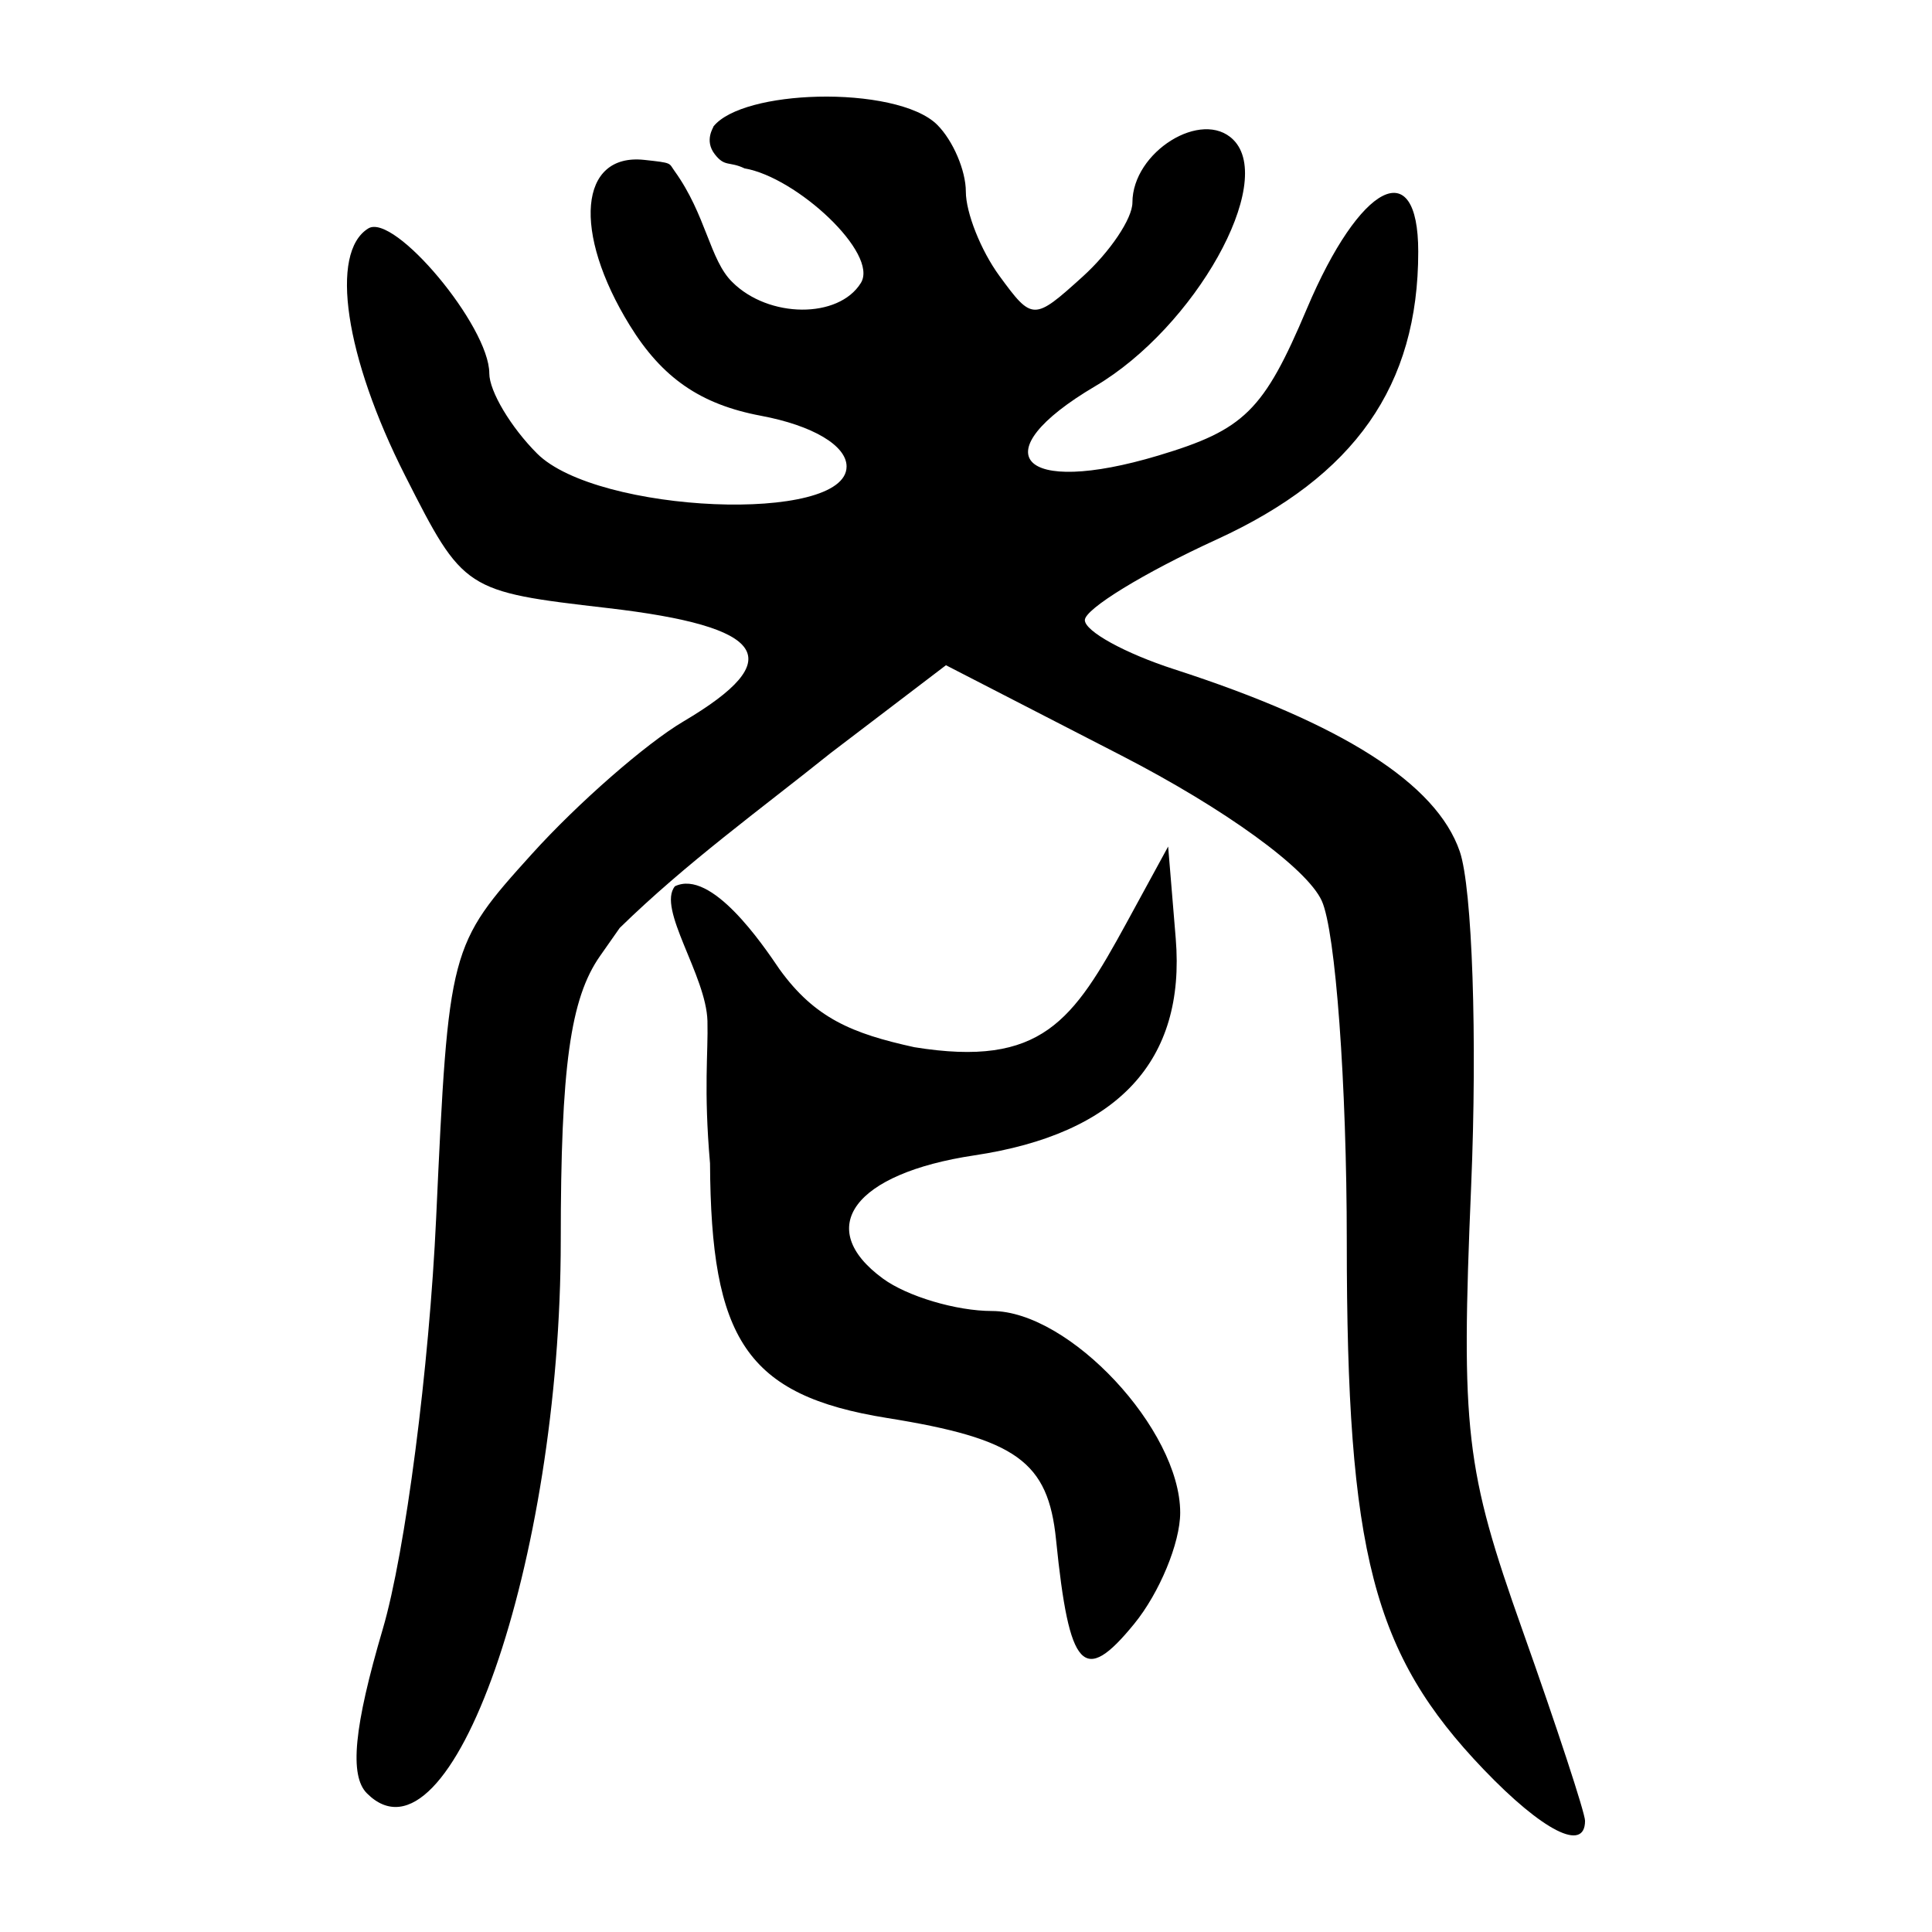 <?xml version="1.0" encoding="UTF-8" standalone="no"?>
<!-- Created with Inkscape (http://www.inkscape.org/) -->

<svg
   xmlns:dc="http://purl.org/dc/elements/1.1/"
   xmlns:cc="http://creativecommons.org/ns#"
   xmlns:rdf="http://www.w3.org/1999/02/22-rdf-syntax-ns#"
   xmlns:svg="http://www.w3.org/2000/svg"
   xmlns="http://www.w3.org/2000/svg"
   xmlns:sodipodi="http://sodipodi.sourceforge.net/DTD/sodipodi-0.dtd"
   xmlns:inkscape="http://www.inkscape.org/namespaces/inkscape"
   width="300"
   height="300"
   id="svg2400"
   sodipodi:version="0.32"
   inkscape:version="0.47 r22583"
   version="1.0"
   sodipodi:docname="drawing.svg"
   inkscape:output_extension="org.inkscape.output.svg.inkscape">
  <defs
     id="defs2402">
    <inkscape:perspective
       sodipodi:type="inkscape:persp3d"
       inkscape:vp_x="0 : 526.18109 : 1"
       inkscape:vp_y="0 : 1000 : 0"
       inkscape:vp_z="744.09448 : 526.18109 : 1"
       inkscape:persp3d-origin="372.04724 : 350.78739 : 1"
       id="perspective2408" />
    <inkscape:perspective
       id="perspective3684"
       inkscape:persp3d-origin="372.04724 : 350.78739 : 1"
       inkscape:vp_z="744.09448 : 526.18109 : 1"
       inkscape:vp_y="0 : 1000 : 0"
       inkscape:vp_x="0 : 526.18109 : 1"
       sodipodi:type="inkscape:persp3d" />
    <inkscape:perspective
       id="perspective3736"
       inkscape:persp3d-origin="372.04724 : 350.78739 : 1"
       inkscape:vp_z="744.09448 : 526.18109 : 1"
       inkscape:vp_y="0 : 1000 : 0"
       inkscape:vp_x="0 : 526.18109 : 1"
       sodipodi:type="inkscape:persp3d" />
    <inkscape:perspective
       id="perspective3000"
       inkscape:persp3d-origin="0.5 : 0.33333333 : 1"
       inkscape:vp_z="1 : 0.5 : 1"
       inkscape:vp_y="0 : 1000 : 0"
       inkscape:vp_x="0 : 0.5 : 1"
       sodipodi:type="inkscape:persp3d" />
    <inkscape:perspective
       id="perspective3084"
       inkscape:persp3d-origin="0.5 : 0.33333333 : 1"
       inkscape:vp_z="1 : 0.5 : 1"
       inkscape:vp_y="0 : 1000 : 0"
       inkscape:vp_x="0 : 0.5 : 1"
       sodipodi:type="inkscape:persp3d" />
    <inkscape:perspective
       id="perspective3170"
       inkscape:persp3d-origin="0.5 : 0.33333333 : 1"
       inkscape:vp_z="1 : 0.5 : 1"
       inkscape:vp_y="0 : 1000 : 0"
       inkscape:vp_x="0 : 0.5 : 1"
       sodipodi:type="inkscape:persp3d" />
    <inkscape:perspective
       id="perspective3212"
       inkscape:persp3d-origin="0.5 : 0.33333333 : 1"
       inkscape:vp_z="1 : 0.5 : 1"
       inkscape:vp_y="0 : 1000 : 0"
       inkscape:vp_x="0 : 0.5 : 1"
       sodipodi:type="inkscape:persp3d" />
    <inkscape:perspective
       id="perspective3234"
       inkscape:persp3d-origin="0.5 : 0.33333333 : 1"
       inkscape:vp_z="1 : 0.5 : 1"
       inkscape:vp_y="0 : 1000 : 0"
       inkscape:vp_x="0 : 0.5 : 1"
       sodipodi:type="inkscape:persp3d" />
    <inkscape:perspective
       id="perspective3256"
       inkscape:persp3d-origin="0.5 : 0.33333333 : 1"
       inkscape:vp_z="1 : 0.5 : 1"
       inkscape:vp_y="0 : 1000 : 0"
       inkscape:vp_x="0 : 0.5 : 1"
       sodipodi:type="inkscape:persp3d" />
    <inkscape:perspective
       id="perspective3350"
       inkscape:persp3d-origin="0.5 : 0.33333333 : 1"
       inkscape:vp_z="1 : 0.5 : 1"
       inkscape:vp_y="0 : 1000 : 0"
       inkscape:vp_x="0 : 0.5 : 1"
       sodipodi:type="inkscape:persp3d" />
    <inkscape:perspective
       id="perspective3379"
       inkscape:persp3d-origin="0.5 : 0.33333333 : 1"
       inkscape:vp_z="1 : 0.5 : 1"
       inkscape:vp_y="0 : 1000 : 0"
       inkscape:vp_x="0 : 0.5 : 1"
       sodipodi:type="inkscape:persp3d" />
    <inkscape:perspective
       id="perspective4225"
       inkscape:persp3d-origin="0.5 : 0.33333333 : 1"
       inkscape:vp_z="1 : 0.5 : 1"
       inkscape:vp_y="0 : 1000 : 0"
       inkscape:vp_x="0 : 0.5 : 1"
       sodipodi:type="inkscape:persp3d" />
    <inkscape:perspective
       id="perspective4248"
       inkscape:persp3d-origin="0.5 : 0.33333333 : 1"
       inkscape:vp_z="1 : 0.5 : 1"
       inkscape:vp_y="0 : 1000 : 0"
       inkscape:vp_x="0 : 0.5 : 1"
       sodipodi:type="inkscape:persp3d" />
    <inkscape:perspective
       id="perspective4391"
       inkscape:persp3d-origin="0.5 : 0.33333333 : 1"
       inkscape:vp_z="1 : 0.5 : 1"
       inkscape:vp_y="0 : 1000 : 0"
       inkscape:vp_x="0 : 0.5 : 1"
       sodipodi:type="inkscape:persp3d" />
    <inkscape:perspective
       id="perspective4836"
       inkscape:persp3d-origin="0.5 : 0.33333333 : 1"
       inkscape:vp_z="1 : 0.5 : 1"
       inkscape:vp_y="0 : 1000 : 0"
       inkscape:vp_x="0 : 0.5 : 1"
       sodipodi:type="inkscape:persp3d" />
  </defs>
  <sodipodi:namedview
     id="base"
     pagecolor="#ffffff"
     bordercolor="#666666"
     borderopacity="1.0"
     gridtolerance="10000"
     guidetolerance="10"
     objecttolerance="10"
     inkscape:pageopacity="0.0"
     inkscape:pageshadow="2"
     inkscape:zoom="1.4"
     inkscape:cx="167.14626"
     inkscape:cy="191.03428"
     inkscape:document-units="px"
     inkscape:current-layer="layer1"
     showgrid="false"
     width="300px"
     inkscape:window-width="1280"
     inkscape:window-height="953"
     inkscape:window-x="0"
     inkscape:window-y="48" />
  <g
     inkscape:label="Layer 1"
     inkscape:groupmode="layer"
     id="layer1"
     style="display:inline">
    <path
       style="fill:#000000;display:inline"
       d="m 126.984,15.016 c -7.078,0.172 -13.876,1.743 -16.193,4.612 0.067,0.094 -1.503,2.137 0.208,4.334 1.576,2.023 2.206,1.034 4.612,2.184 8.095,1.372 20.884,13.228 18.065,17.788 -3.452,5.586 -14.323,5.511 -19.972,-0.139 -3.497,-3.407 -4.055,-10.448 -8.981,-17.268 -0.901,-1.247 -0.235,-1.22 -4.681,-1.699 -10.116,-1.09 -11.196,11.189 -2.254,25.693 5.034,8.166 10.989,12.28 20.388,14.043 8.02,1.505 13.28,4.624 13.28,7.871 0,8.943 -38.724,7.324 -48.058,-2.011 -4.068,-4.068 -7.42,-9.671 -7.42,-12.448 0,-7.298 -14.775,-24.987 -18.793,-22.503 -6.043,3.735 -3.622,19.945 5.721,38.384 9.062,17.883 9.263,17.987 31.449,20.562 24.792,2.877 28.165,7.92 11.755,17.614 -5.818,3.437 -16.403,12.696 -23.509,20.562 -12.835,14.207 -12.951,14.601 -14.875,56.519 -1.066,23.209 -4.783,51.935 -8.287,63.835 -4.479,15.21 -5.212,22.77 -2.462,25.52 12.976,12.976 30.097,-35.894 30.097,-85.888 0,-26.92 1.478,-37.537 6.103,-44.14 l 3.051,-4.352 C 106.584,133.971 118.016,125.73 128.995,116.923 l 17.892,-13.627 27.219,14.008 c 16.085,8.28 28.837,17.524 31.137,22.573 2.143,4.703 3.884,28.498 3.884,52.878 0,48.451 4.064,64.056 21.255,82.004 9.176,9.58 15.742,12.908 15.742,7.975 0,-1.206 -4.362,-14.515 -9.709,-29.577 -8.888,-25.036 -9.584,-30.951 -7.975,-69.001 0.968,-22.891 0.18,-46.275 -1.768,-51.942 -3.626,-10.55 -18.233,-19.848 -44.348,-28.294 -7.628,-2.467 -13.87,-5.901 -13.87,-7.628 0,-1.727 9.199,-7.363 20.458,-12.517 21.471,-9.83 31.311,-23.885 31.311,-44.695 0,-15.331 -9.043,-10.674 -17.302,8.877 -6.697,15.851 -9.7,18.779 -23.058,22.781 -21.511,6.445 -27.599,-0.269 -9.778,-10.784 15.475,-9.131 28.064,-31.61 21.429,-38.246 -4.853,-4.853 -15.673,1.869 -15.673,9.743 0,2.487 -3.48,7.664 -7.732,11.512 -7.587,6.866 -7.817,6.858 -12.933,-0.139 -2.868,-3.922 -5.201,-9.799 -5.201,-13.072 0,-3.273 -1.997,-7.926 -4.438,-10.368 -3.124,-3.124 -11,-4.552 -18.551,-4.369 l -6e-5,0 z M 104.803,137.618 c -2.827,3.45 4.868,13.843 5.05,20.931 0.129,5.01 -0.608,10.472 0.399,22.095 0.154,27.217 5.534,36.023 27.482,39.538 20.134,3.225 25.022,6.768 26.248,18.897 2.051,20.293 4.289,22.692 12.136,13.072 3.917,-4.802 7.143,-12.564 7.143,-17.268 0,-12.887 -17.209,-31.311 -29.23,-31.311 -5.533,0 -13.15,-2.271 -16.921,-5.028 -10.776,-7.88 -4.508,-16.337 14.182,-19.14 22.307,-3.345 32.835,-14.671 31.276,-33.669 l -1.179,-14.286 -6.484,11.893 c -8.264,15.117 -13.116,22.476 -32.935,19.264 -9.626,-2.114 -15.423,-4.483 -20.913,-12.081 -2.691,-3.97 -10.595,-15.612 -16.252,-12.909 z"
       id="path3356-6"
       sodipodi:nodetypes="ccscscsssssssssssssssscccccsssssssssssssssssssscccscssssscccscccc" />
  </g>
  <g
     inkscape:groupmode="layer"
     id="layer2"
     inkscape:label="Layer2"
     style="display:inline" />
</svg>
